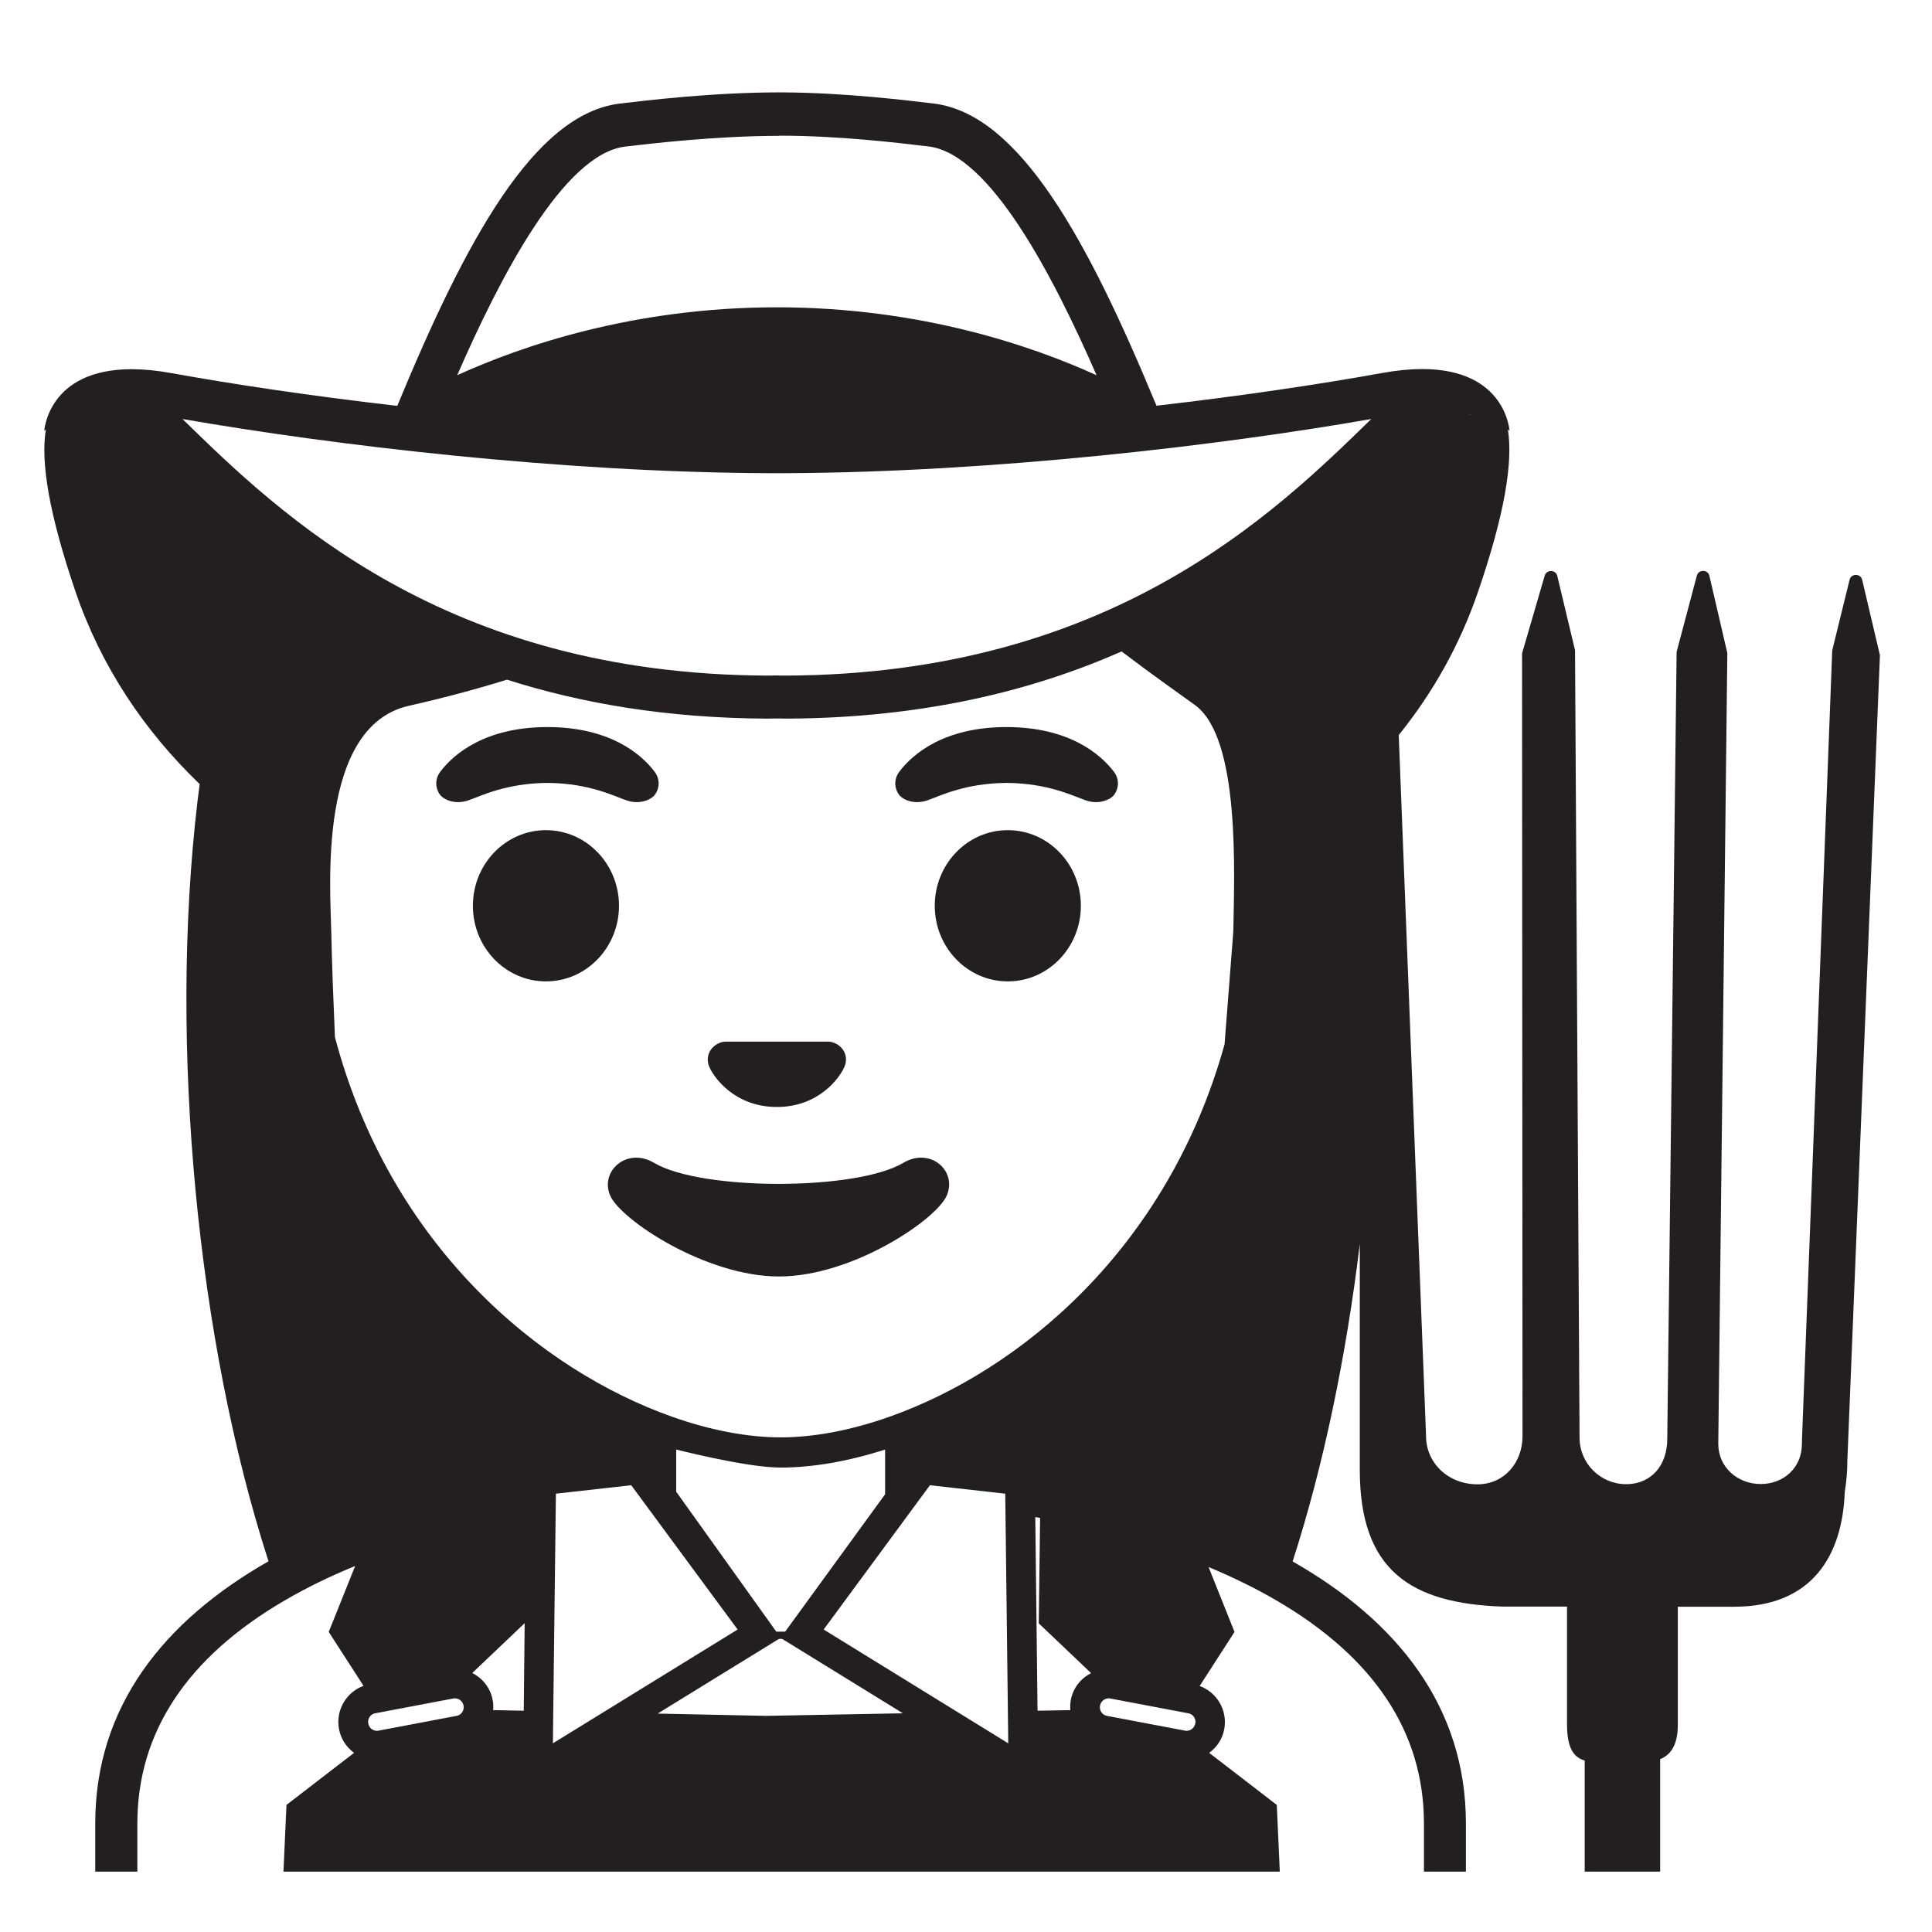 <svg viewBox="0 0 128 128" xmlns="http://www.w3.org/2000/svg">
  <g>
    <ellipse cx="36.17" cy="60.01" fill="#231F20" rx="4.84" ry="5.01"/>
    <ellipse cx="66.77" cy="60.01" fill="#231F20" rx="4.84" ry="5.01"/>
    <path d="M59.85,77.04c-3.13,1.86-13.39,1.86-16.52,0c-1.8-1.07-3.63,0.57-2.89,2.2c0.73,1.6,6.33,5.33,11.17,5.33 s10.36-3.72,11.1-5.33C63.46,77.6,61.65,75.97,59.85,77.04z" fill="#231F20"/>
    <path d="M41.52,53.03c0.84,0.29,1.61-0.03,1.87-0.38c0.28-0.37,0.38-0.99-0.02-1.52c-0.91-1.21-3.02-2.96-7.1-2.96 s-6.19,1.75-7.1,2.96c-0.4,0.53-0.3,1.15-0.02,1.52c0.26,0.35,1.02,0.67,1.87,0.38c0.84-0.29,2.49-1.14,5.26-1.16 C39.02,51.89,40.67,52.74,41.52,53.03z" fill="#231F20"/>
    <path d="M66.68,48.17c-4.09,0-6.19,1.75-7.1,2.96c-0.4,0.53-0.3,1.15-0.02,1.52c0.26,0.35,1.02,0.67,1.87,0.38 c0.84-0.29,2.49-1.14,5.26-1.16c2.76,0.02,4.41,0.87,5.26,1.16c0.84,0.29,1.61-0.03,1.87-0.38c0.28-0.37,0.38-0.99-0.02-1.52 C72.88,49.92,70.77,48.17,66.68,48.17z" fill="#231F20"/>
    <path d="M51.47,73.34c2.79,0,4.17-1.95,4.47-2.65c0.3-0.69-0.05-1.35-0.68-1.6c-0.1-0.04-0.21-0.07-0.32-0.08H48 c-0.11,0.01-0.21,0.04-0.32,0.08C47.05,69.35,46.7,70,47,70.7C47.3,71.39,48.68,73.34,51.47,73.34z" fill="#231F20"/>
    <path d="M123.37,38.4c-0.11-0.42-0.73-0.41-0.83,0.01l-1.15,4.68l-2,52.18c0,0-0.01,0.27-0.01,0.41 c0,1.54-1.19,2.64-2.73,2.64s-2.81-1.12-2.81-2.66c0-0.22,0.6-52.39,0.6-52.39l-1.19-5.13c-0.11-0.42-0.72-0.42-0.83,0l-1.34,5.05 l-0.62,52.15c0,1.7-1.02,2.99-2.73,2.99c-1.7,0-3.08-1.38-3.08-3.08l-0.3-52.17l-1.18-4.94c-0.11-0.41-0.71-0.41-0.83,0l-1.5,5.15 l0.03,51.86c0,1.76-1.22,3.19-2.98,3.19c-1.96,0-3.41-1.43-3.41-3.19L92.67,48.7c2.26-2.8,4.05-5.97,5.26-9.51 c1.75-5.11,2.32-8.55,1.97-10.75c0.06,0.07,0.11,0.11,0.11,0.11s-0.22-4.1-5.79-4.1c-0.77,0-1.65,0.08-2.64,0.26 c-4.03,0.73-9.22,1.51-14.96,2.17C72.09,15.94,67.56,7.55,61.86,6.86C60.24,6.67,56,6.13,51.71,6.12h-0.05 c-4.43,0-8.91,0.54-10.58,0.74c-5.7,0.68-10.23,9.08-14.76,20.03c-5.74-0.66-10.93-1.44-14.96-2.17c-0.99-0.18-1.87-0.26-2.64-0.26 c-5.56,0-5.79,4.1-5.79,4.1s0.04-0.05,0.11-0.12c-0.36,2.2,0.22,5.64,1.96,10.75c1.7,4.98,4.56,9.23,8.23,12.76 c-0.05,0.39-0.1,0.78-0.15,1.18c-1.91,16.2,0.02,35.81,4.71,50.31c-6.96,3.96-11.48,9.65-11.48,17.36V124H9.1v-3.19 c0-6.04,3.3-11.03,9.82-14.81c1.41-0.82,2.95-1.57,4.61-2.25l-1.75,4.37l2.31,3.58c0.13-0.05,0.26-0.09,0.4-0.12 c-1.38,0.26-2.29,1.59-2.03,2.98v0c0.13,0.67,0.5,1.21,1.01,1.58c0,0-0.01,0-0.01-0.01l-4.48,3.45l-0.2,4.42h66.01l-0.2-4.42 l-4.48-3.45c0,0-0.01,0-0.01,0.01c0.51-0.37,0.89-0.92,1.01-1.58v0c0.23-1.24-0.48-2.44-1.63-2.86l2.31-3.58l-1.72-4.3 c1.61,0.67,3.12,1.41,4.49,2.21c6.49,3.78,9.78,8.75,9.78,14.78V124h2.78v-3.19c0-7.71-4.52-13.4-11.48-17.36 c2.03-6.29,3.54-13.52,4.45-21.03v14.97c0,6.69,3.42,8.83,9.42,9.05h4.31v7.81c0,1.61,0.47,2.19,1.17,2.39V124h5v-7.45 c0.7-0.29,1.17-0.93,1.17-2.29v-7.81h3.73c5.19,0,7.18-3.42,7.33-7.61c0.11-0.65,0.17-1.33,0.17-2.03l2.16-53.4L123.37,38.4z M97.43,27.44c0.03,0,0.05,0.01,0.08,0.01c-0.06,0-0.11,0-0.17,0C97.37,27.45,97.4,27.44,97.43,27.44z M76.62,26.89 c-0.04,0-0.08,0.01-0.12,0.01c0,0,0,0,0,0C76.54,26.9,76.58,26.89,76.62,26.89z M41.43,9.71C43.07,9.52,47.41,9,51.66,9V8.97 c0.02,0.01,0.03,0.01,0.04,0.02c3.9,0,7.85,0.48,9.54,0.68l0.27,0.03c4.1,0.49,8.31,8.68,11.14,15.16 c-4.22-1.92-11.65-4.5-21.18-4.5c-9.53,0-16.97,2.58-21.18,4.5C33.11,18.4,37.33,10.2,41.43,9.71z M26.45,26.9 C26.44,26.9,26.45,26.9,26.45,26.9c-0.04,0-0.08-0.01-0.12-0.01C26.36,26.89,26.41,26.9,26.45,26.9z M30.62,113.44 c-0.06,0.09-0.18,0.21-0.37,0.24l-5.17,0.98c-0.04,0.01-0.07,0.01-0.11,0.01c-0.24,0-0.51-0.16-0.57-0.48 c-0.04-0.2,0.03-0.35,0.09-0.44c0.06-0.09,0.18-0.21,0.37-0.24l5.17-0.98c0.04-0.01,0.07-0.01,0.11-0.01 c0.24,0,0.51,0.16,0.57,0.48C30.75,113.2,30.68,113.35,30.62,113.44z M34.7,113.34l-2.03-0.04c0.02-0.22,0.02-0.44-0.03-0.67 c-0.15-0.81-0.67-1.44-1.35-1.79l3.47-3.3L34.7,113.34z M51.72,97.23c2.11,0,4.47-0.41,6.92-1.19l0,0V99l-6.62,9.1h-0.59 l-6.63-9.27v-2.79C44.48,95.94,49.33,97.23,51.72,97.23z M48.87,107.96l-12.24,7.54l0.2-16.54l4.99-0.56L48.87,107.96z M50.75,113.68l-7.18-0.15l8.04-4.95l0.21,0l8,4.93L50.75,113.68z M54.57,107.96l7.04-9.56l4.99,0.56l0.2,16.54L54.57,107.96z M70.94,112.64c-0.04,0.22-0.04,0.44-0.03,0.66c0,0,0,0,0,0l-2.17,0.04l-0.15-12.83c0.1,0.02,0.22,0.03,0.32,0.06l-0.09,6.98 l3.47,3.3C71.61,111.19,71.09,111.83,70.94,112.64z M78.62,114.67c-0.04,0-0.07,0-0.11-0.01l-5.17-0.98 c-0.2-0.04-0.31-0.15-0.37-0.24c-0.06-0.09-0.13-0.24-0.09-0.44c0.06-0.31,0.33-0.48,0.57-0.48c0.04,0,0.07,0,0.11,0.01l5.17,0.98 c0.2,0.04,0.31,0.15,0.37,0.24c0.06,0.09,0.13,0.24,0.09,0.44C79.13,114.5,78.86,114.67,78.62,114.67z M81.71,61.72l-0.58,7.47 c-3.77,13.56-13.58,21.64-22.25,24.69c-2.52,0.89-4.99,1.35-7.16,1.35c-2.18,0-4.67-0.47-7.2-1.37 c-8.75-3.1-18.67-11.33-22.33-25.15c-0.11-2.55-0.2-4.91-0.24-6.91c-0.06-2.91-0.93-13.67,5.14-15.04c2.27-0.51,4.43-1.09,6.5-1.73 c4.89,1.56,10.58,2.55,17.24,2.58c0.01,0,0.02,0,0.03,0c0.21,0,0.41-0.01,0.62-0.01c0.21,0,0.41,0.01,0.62,0.01 c0.01,0,0.02,0,0.03,0c9.03-0.04,16.28-1.85,22.18-4.45c1.98,1.51,3.74,2.74,4.87,3.56C82.19,48.92,81.77,57.9,81.71,61.72z M52.09,44.76c-0.09,0-0.17,0-0.25,0c-0.12,0-0.24-0.01-0.38-0.01c-0.12,0-0.24,0-0.36,0.01c-0.08,0-0.16,0-0.26,0h0 c-21.39-0.09-32.26-10.66-38.75-17c9.95,1.73,24.98,3.53,38.8,3.59l0.1,0l0.25,0l0.24,0l0.22,0l0.25,0l0.1,0 c13.82-0.06,28.86-1.85,38.8-3.59C84.36,34.1,73.5,44.66,52.09,44.76z" fill="#231F20"/>
  </g>
</svg>